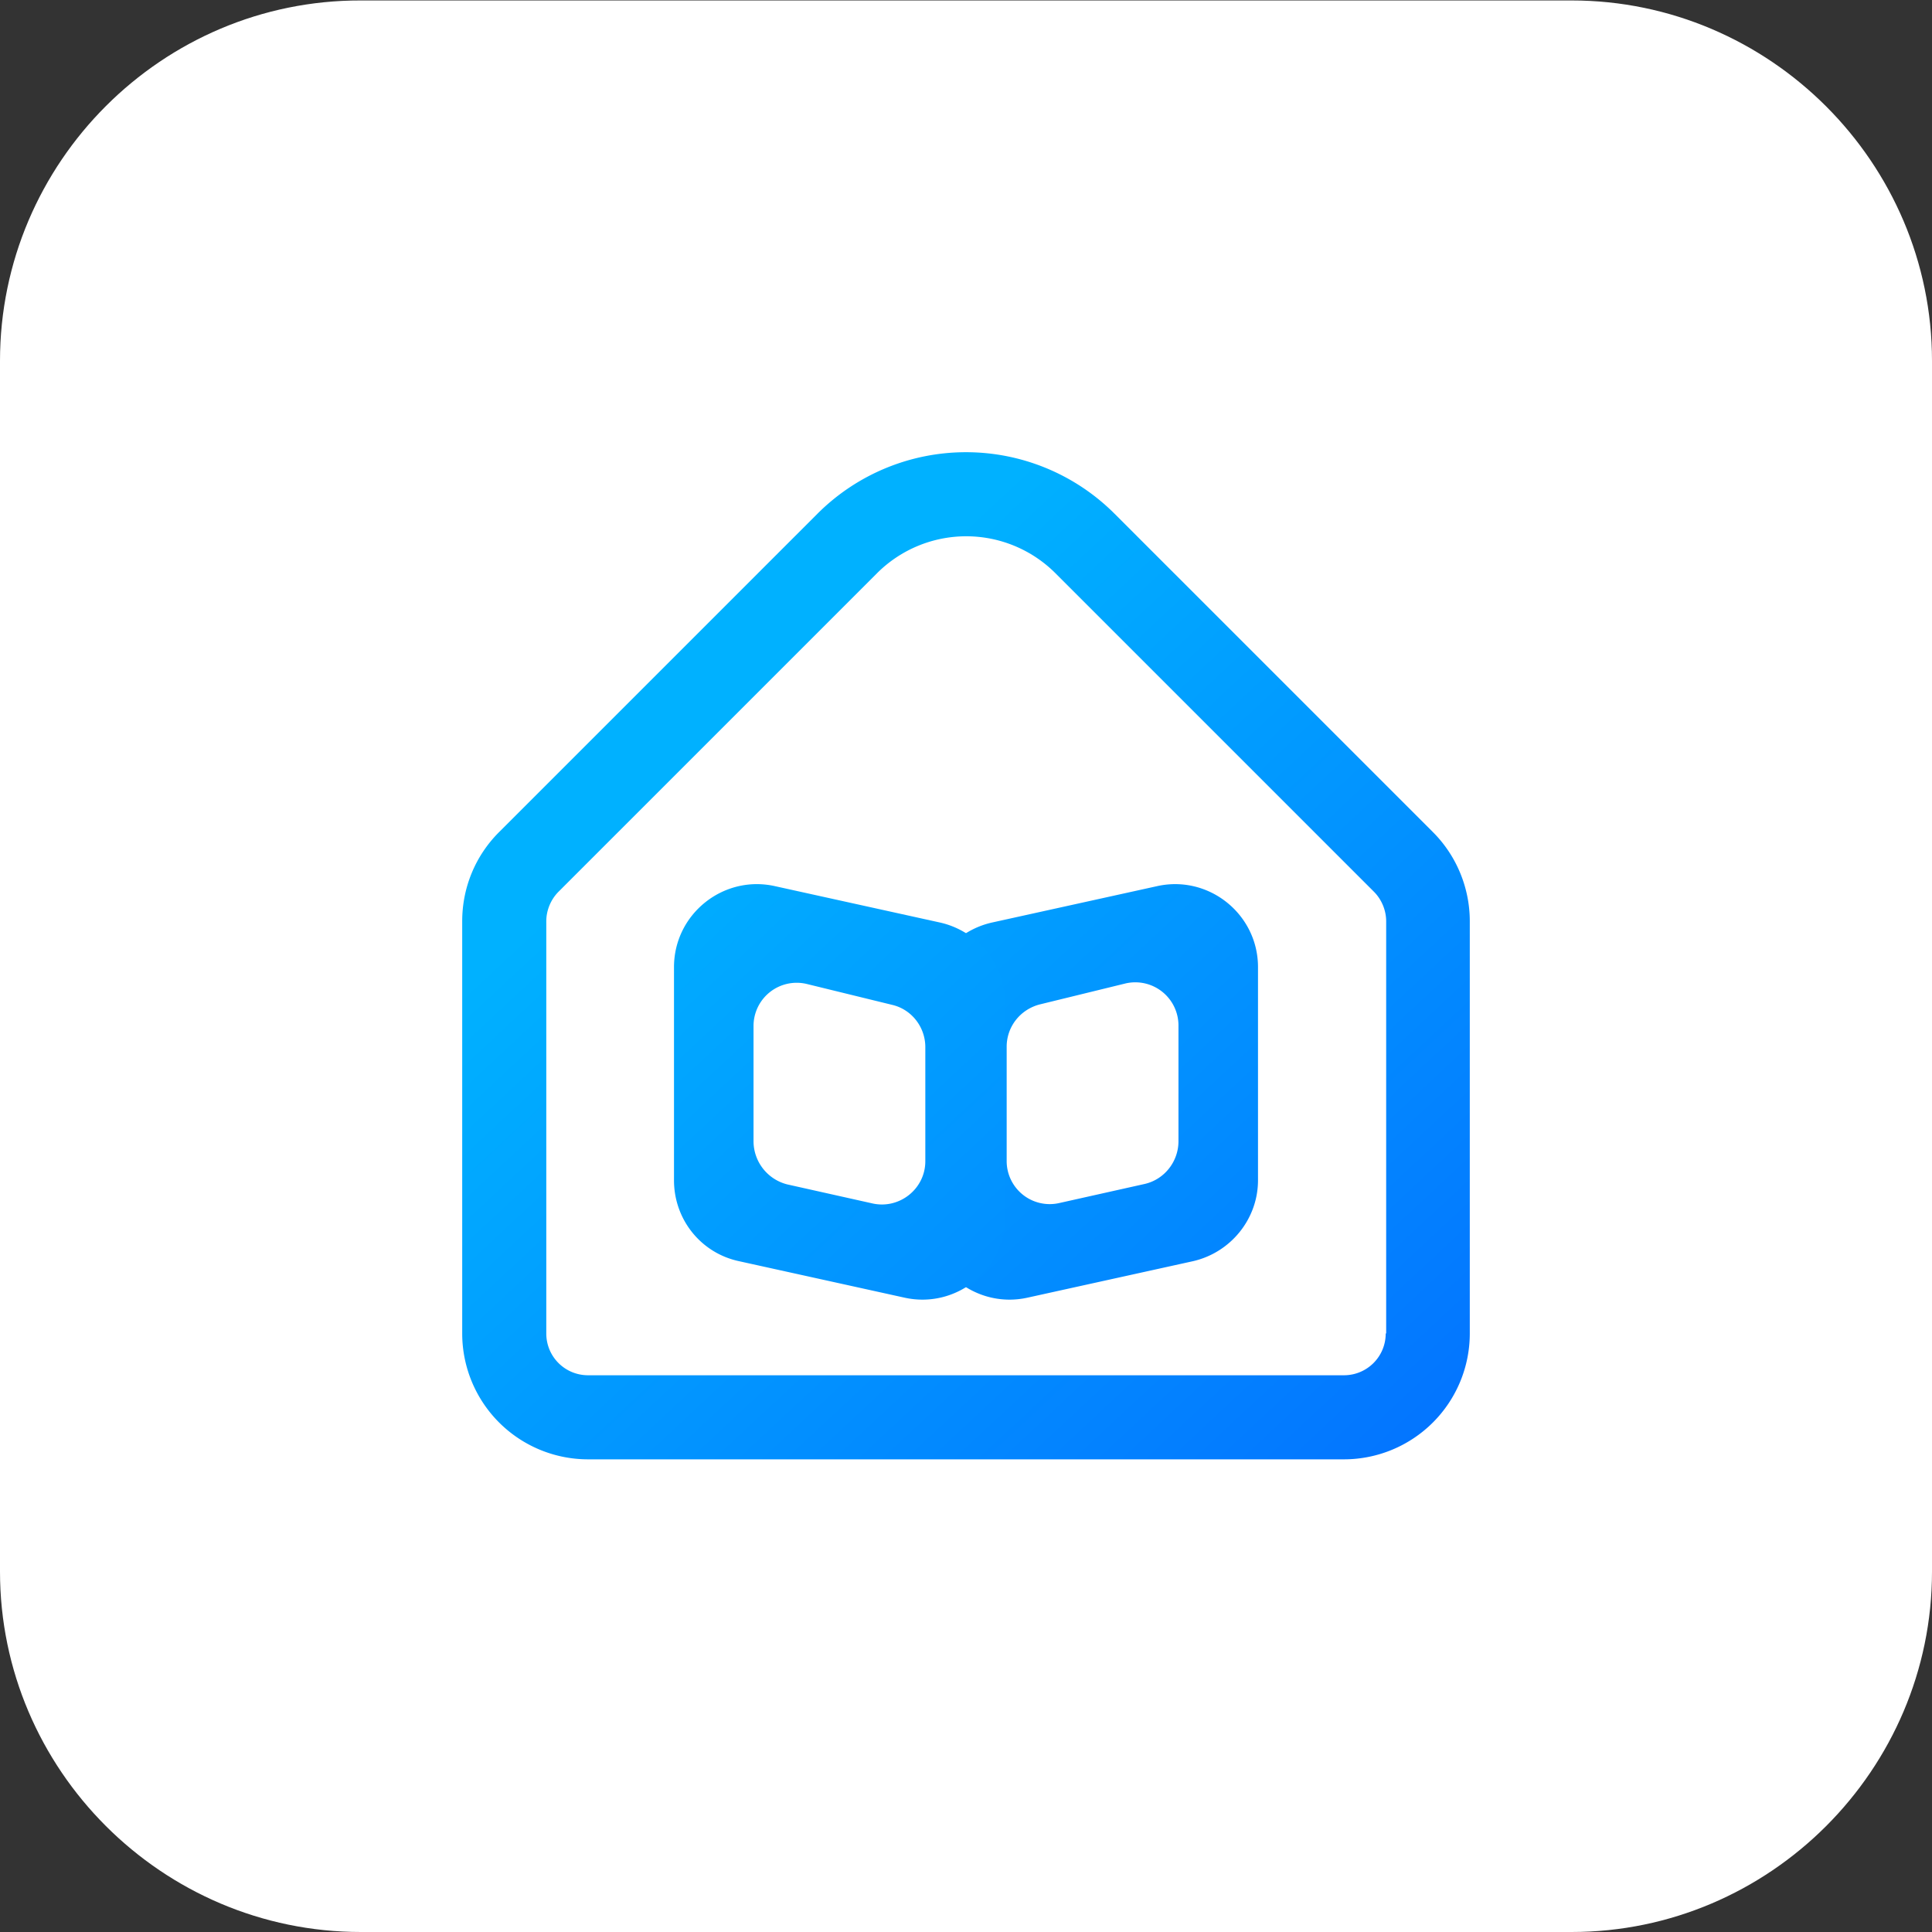 <svg xmlns="http://www.w3.org/2000/svg" xml:space="preserve" style="enable-background:new 0 0 42.51 42.51" viewBox="0 0 42.51 42.51"><rect x="0" y="0" width="42.51" height="42.51" fill="#333333" stroke="none"/><path d="M7.94 42.51h26.64c4.36 0 7.93-3.57 7.93-7.93V7.94c0-4.36-3.57-7.93-7.93-7.93H7.94C3.57 0 0 3.57 0 7.94v26.64c0 4.36 3.57 7.93 7.94 7.93z" style="fill:#fff"/><linearGradient id="a" x1="50.132" x2="16.442" y1="52.014" y2="15.886" gradientUnits="userSpaceOnUse"><stop offset="0" style="stop-color:#0828ff"/><stop offset="1" style="stop-color:#00b1ff"/></linearGradient><path d="M20.39 22.08v4.69c0 1.17 1.09 2.04 2.23 1.78l3.63-.8c.83-.19 1.43-.93 1.43-1.78v-4.69c0-1.17-1.09-2.04-2.23-1.78l-3.63.8c-.83.19-1.43.93-1.43 1.78zm4.8 3.97-1.88.42a.947.947 0 0 1-1.16-.93v-2.51c0-.44.3-.82.73-.93l1.88-.46a.95.95 0 0 1 1.17.93v2.54c0 .45-.31.84-.74.94z" style="fill:url(#a)"/><linearGradient id="b" x1="47.569" x2="13.623" y1="55.227" y2="18.824" gradientUnits="userSpaceOnUse"><stop offset="0" style="stop-color:#0828ff"/><stop offset="1" style="stop-color:#00b1ff"/></linearGradient><path d="m20.69 20.3-3.63-.8c-1.14-.26-2.23.61-2.23 1.78v4.69c0 .86.59 1.6 1.43 1.78l3.63.8c1.14.26 2.23-.61 2.23-1.78v-4.69c0-.85-.6-1.59-1.43-1.78zm-4.11 4.82v-2.54a.95.95 0 0 1 1.17-.93l1.88.46c.43.1.73.49.73.93v2.51c0 .61-.57 1.06-1.16.93l-1.88-.42a.982.982 0 0 1-.74-.94z" style="fill:url(#b)"/><linearGradient id="c" x1="48.192" x2="14.587" y1="53.692" y2="17.655" gradientUnits="userSpaceOnUse"><stop offset="0" style="stop-color:#0828ff"/><stop offset="1" style="stop-color:#00b1ff"/></linearGradient><path d="m31.53 18.31-7.01-7.01a4.623 4.623 0 0 0-6.53 0l-7.01 7.01c-.52.52-.81 1.22-.81 1.96v9.07a2.77 2.77 0 0 0 2.77 2.77h16.63a2.77 2.77 0 0 0 2.77-2.77v-9.07c0-.73-.29-1.44-.81-1.96zm-1.04 11.03c0 .51-.41.92-.92.92H12.94c-.51 0-.92-.41-.92-.92v-9.07c0-.24.1-.48.27-.65l7.01-7.01a2.776 2.776 0 0 1 3.92 0l7.01 7.01c.17.17.27.41.27.65v9.07z" style="fill:url(#c)"/></svg>